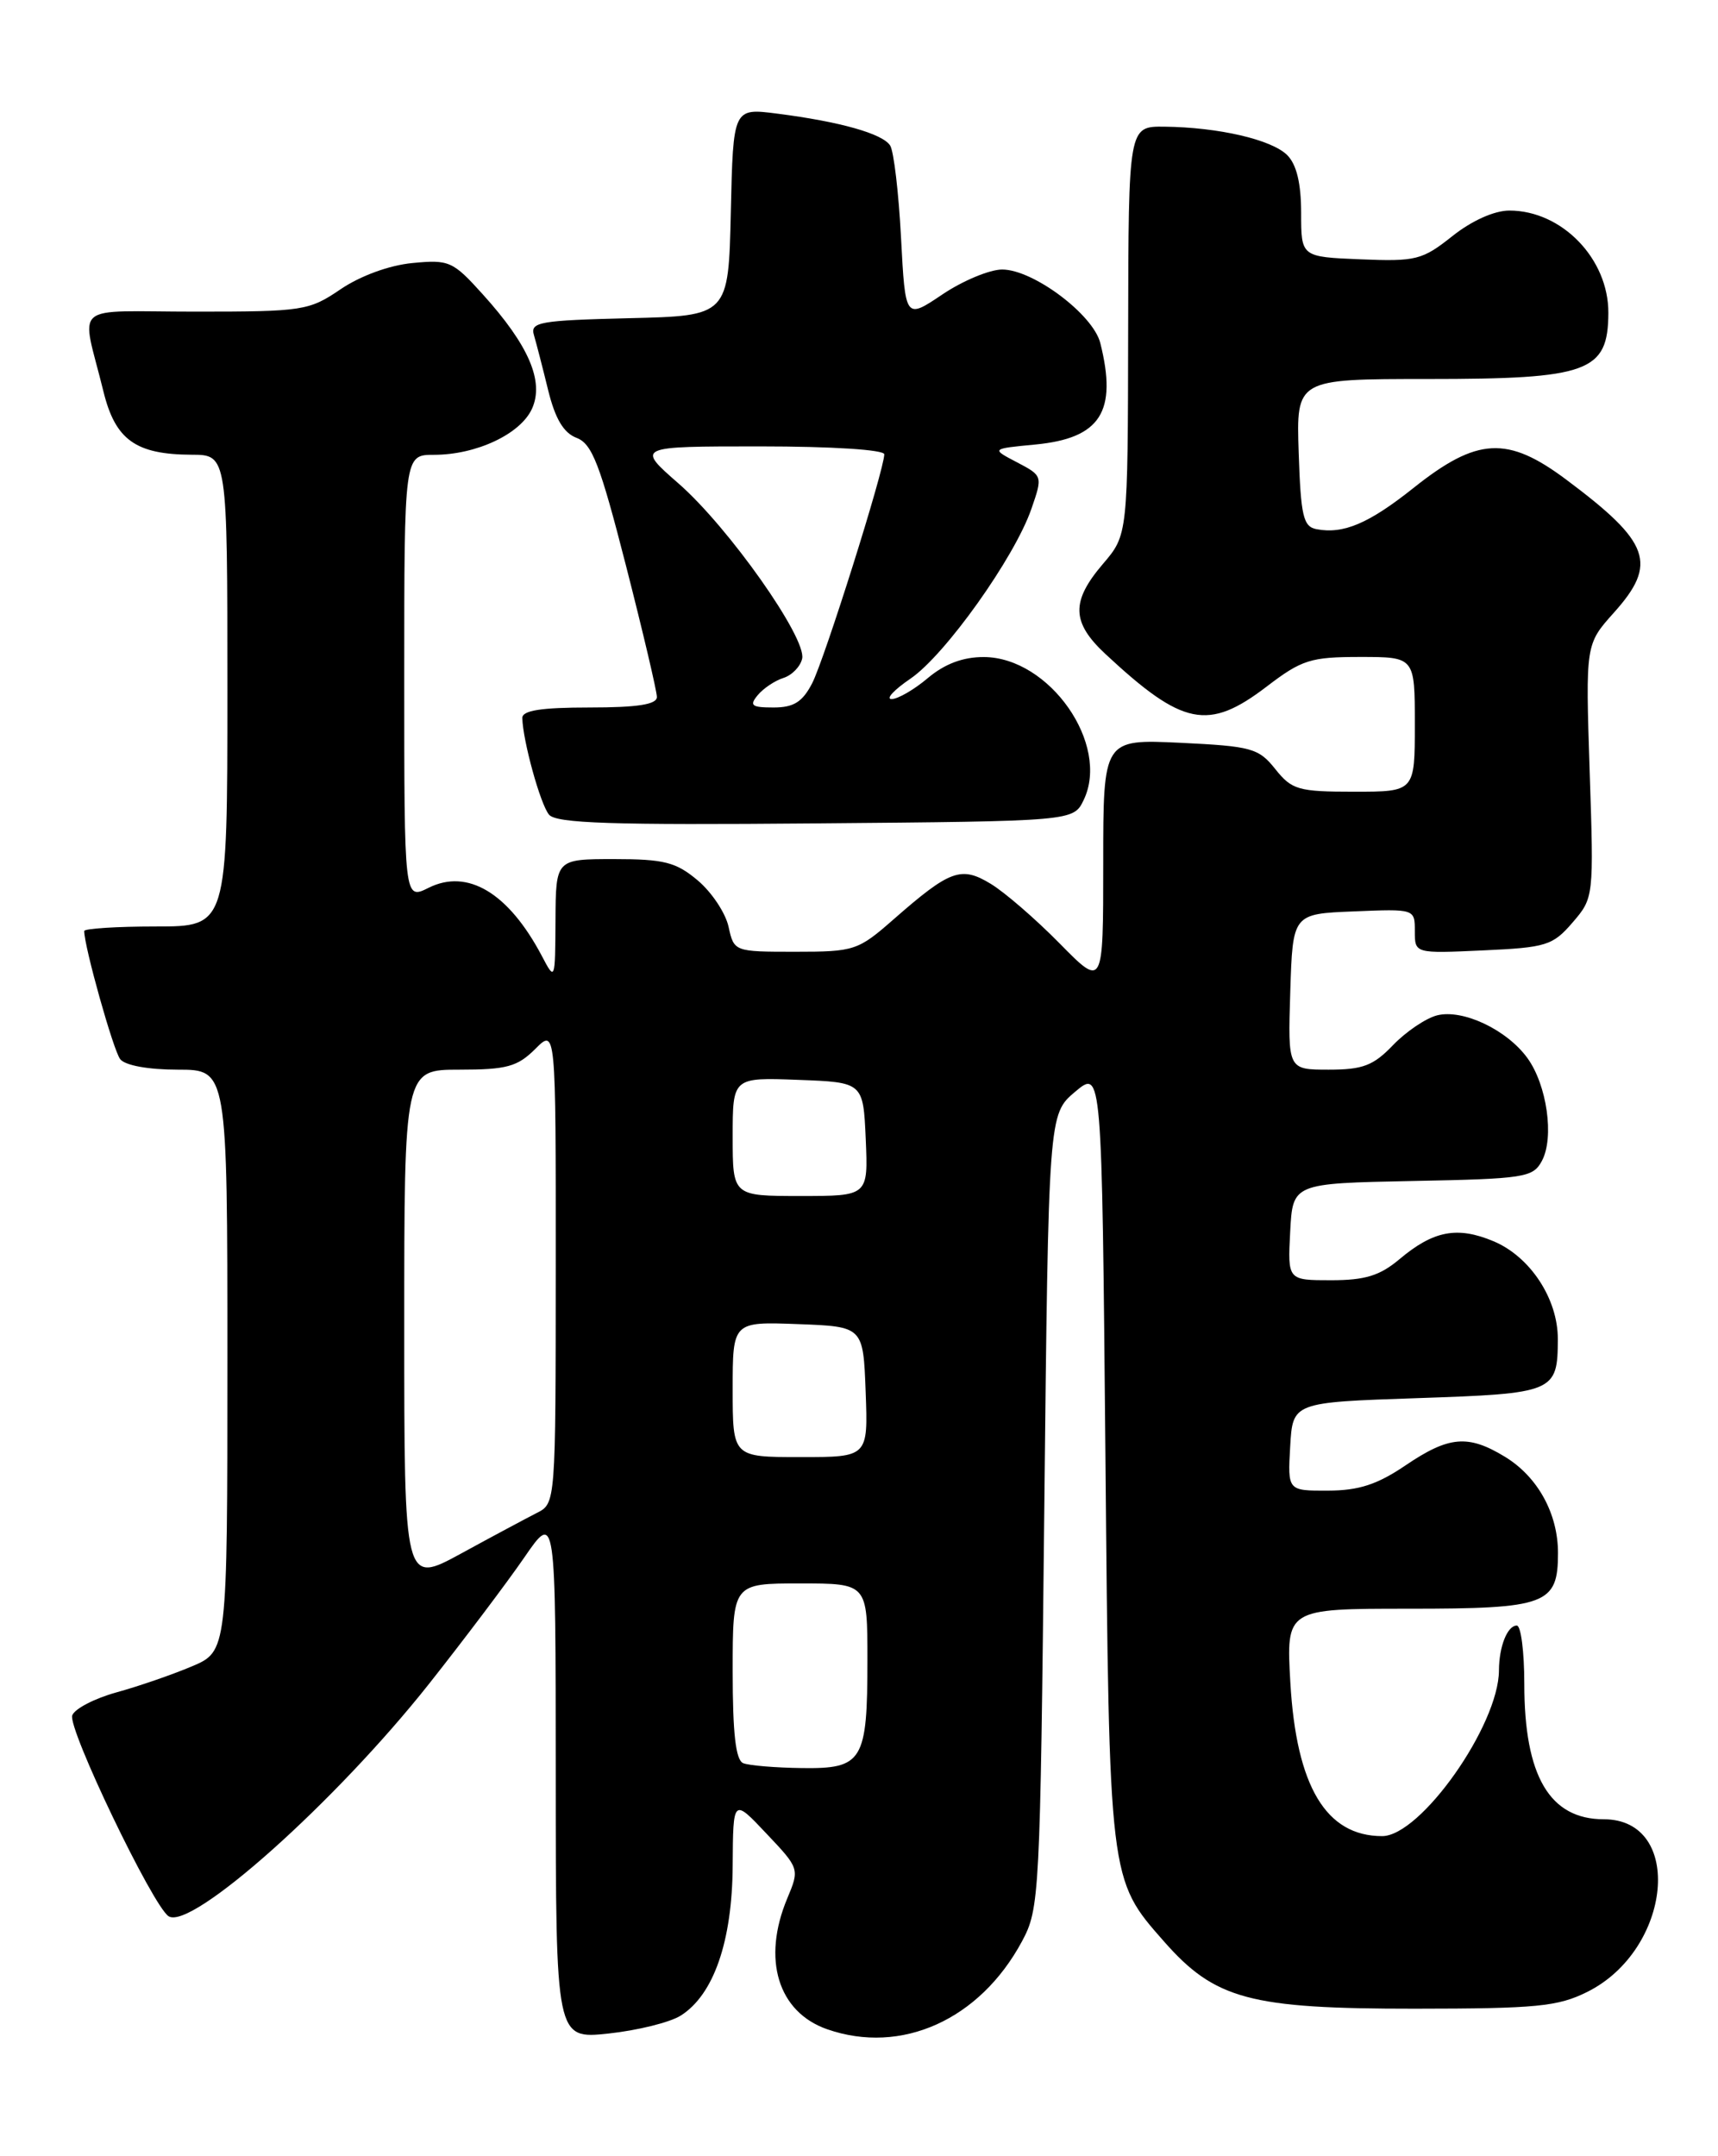 <?xml version="1.0" encoding="UTF-8" standalone="no"?>
<!DOCTYPE svg PUBLIC "-//W3C//DTD SVG 1.1//EN" "http://www.w3.org/Graphics/SVG/1.1/DTD/svg11.dtd" >
<svg xmlns="http://www.w3.org/2000/svg" xmlns:xlink="http://www.w3.org/1999/xlink" version="1.1" viewBox="0 0 204 256">
 <g >
 <path fill="currentColor"
d=" M 80.83 239.31 C 84.74 236.85 86.95 230.49 87.00 221.50 C 87.05 213.50 87.05 213.50 91.00 217.69 C 94.94 221.85 94.95 221.89 93.48 225.40 C 90.46 232.62 92.38 238.89 98.22 240.93 C 107.04 244.00 116.34 239.81 121.35 230.50 C 123.44 226.61 123.51 225.22 124.00 179.39 C 124.50 132.29 124.50 132.29 127.67 129.62 C 130.84 126.96 130.84 126.96 131.26 172.73 C 131.72 223.36 131.68 223.09 138.21 230.50 C 144.27 237.39 148.42 238.50 168.00 238.49 C 182.46 238.48 184.99 238.24 188.49 236.49 C 198.53 231.48 200.01 216.00 190.44 216.00 C 184.01 216.00 181.00 210.87 181.00 199.93 C 181.00 196.12 180.60 193.00 180.11 193.00 C 178.99 193.00 178.00 195.49 177.99 198.33 C 177.96 204.85 168.68 218.00 164.12 218.00 C 157.46 218.00 153.93 212.10 153.22 199.78 C 152.72 191.00 152.72 191.00 167.29 191.00 C 183.66 191.00 185.00 190.50 185.00 184.38 C 185.00 179.70 182.59 175.33 178.70 172.96 C 174.33 170.30 172.05 170.49 166.90 173.98 C 163.55 176.25 161.36 176.97 157.70 176.98 C 152.90 177.00 152.90 177.00 153.20 171.75 C 153.50 166.50 153.50 166.50 168.29 166.00 C 184.59 165.45 184.96 165.30 184.98 159.00 C 185.00 154.21 181.69 149.19 177.34 147.37 C 173.04 145.57 170.21 146.11 166.18 149.50 C 163.85 151.46 162.10 152.00 158.06 152.00 C 152.90 152.00 152.90 152.00 153.20 146.25 C 153.50 140.50 153.50 140.50 167.73 140.22 C 181.05 139.96 182.03 139.81 183.09 137.83 C 184.58 135.05 183.69 128.81 181.36 125.61 C 178.90 122.24 173.70 119.79 170.65 120.55 C 169.31 120.89 166.96 122.48 165.42 124.08 C 163.08 126.52 161.83 127.00 157.78 127.00 C 152.92 127.00 152.92 127.00 153.21 117.75 C 153.50 108.50 153.50 108.50 160.75 108.21 C 168.00 107.91 168.00 107.91 168.00 110.56 C 168.00 113.21 168.00 113.21 176.10 112.84 C 183.61 112.50 184.38 112.26 186.73 109.53 C 189.25 106.60 189.26 106.53 188.76 91.54 C 188.27 76.50 188.27 76.50 191.63 72.75 C 196.86 66.92 195.97 64.41 186.00 56.96 C 179.00 51.72 175.41 51.91 167.86 57.92 C 162.55 62.15 159.53 63.44 156.33 62.83 C 154.75 62.53 154.46 61.28 154.21 53.74 C 153.92 45.00 153.92 45.00 169.53 45.00 C 188.65 45.00 190.95 44.16 190.98 37.15 C 191.01 30.74 185.47 25.00 179.23 25.00 C 177.44 25.00 174.76 26.20 172.45 28.04 C 168.89 30.87 168.13 31.06 161.56 30.79 C 154.50 30.50 154.50 30.50 154.50 25.29 C 154.50 21.77 153.96 19.53 152.85 18.42 C 151.00 16.57 144.68 15.11 138.25 15.04 C 134.00 15.00 134.00 15.00 133.96 39.25 C 133.92 63.50 133.92 63.50 130.96 66.96 C 127.16 71.41 127.23 73.89 131.25 77.64 C 140.45 86.21 143.47 86.82 150.43 81.50 C 154.58 78.33 155.63 78.00 161.51 78.00 C 168.00 78.00 168.00 78.00 168.00 86.00 C 168.00 94.00 168.00 94.00 160.79 94.00 C 154.16 94.00 153.40 93.78 151.43 91.31 C 149.45 88.83 148.62 88.60 140.15 88.19 C 131.00 87.76 131.00 87.76 131.00 102.51 C 131.00 117.27 131.00 117.27 125.83 112.02 C 122.98 109.12 119.30 105.94 117.65 104.94 C 114.13 102.80 112.82 103.27 106.11 109.15 C 101.88 112.86 101.45 113.00 94.44 113.00 C 87.18 113.00 87.16 112.99 86.51 110.03 C 86.15 108.39 84.50 105.92 82.85 104.53 C 80.27 102.36 78.87 102.00 72.92 102.00 C 66.00 102.00 66.00 102.00 65.96 109.25 C 65.92 116.47 65.91 116.49 64.34 113.50 C 60.39 106.02 55.53 103.09 50.89 105.41 C 48.00 106.85 48.00 106.85 48.00 80.42 C 48.00 54.00 48.00 54.00 51.53 54.00 C 56.56 54.00 61.80 51.54 63.17 48.53 C 64.64 45.29 62.79 40.99 57.32 34.94 C 53.78 31.01 53.33 30.81 48.98 31.23 C 46.23 31.49 42.80 32.75 40.46 34.33 C 36.70 36.89 35.99 37.00 23.25 37.00 C 8.15 37.00 9.64 35.71 12.28 46.47 C 13.69 52.23 16.11 53.96 22.75 53.99 C 27.00 54.00 27.00 54.00 27.00 82.00 C 27.00 110.00 27.00 110.00 18.50 110.00 C 13.82 110.00 10.00 110.25 10.00 110.54 C 10.00 112.39 13.46 124.72 14.27 125.75 C 14.85 126.50 17.61 127.00 21.12 127.00 C 27.00 127.00 27.00 127.00 27.00 161.54 C 27.00 196.07 27.00 196.07 22.75 197.86 C 20.41 198.85 16.39 200.23 13.81 200.94 C 11.24 201.65 8.88 202.87 8.58 203.66 C 8.00 205.17 18.17 226.37 20.03 227.52 C 22.75 229.20 39.85 213.93 50.93 199.94 C 55.09 194.68 60.18 187.93 62.24 184.94 C 65.98 179.50 65.98 179.50 65.99 210.80 C 66.00 242.10 66.00 242.10 72.25 241.44 C 75.69 241.07 79.55 240.12 80.83 239.31 Z  M 128.68 94.98 C 131.85 88.38 124.62 78.05 116.83 78.01 C 114.35 78.00 112.18 78.82 110.18 80.50 C 108.55 81.88 106.61 83.00 105.87 83.00 C 105.14 83.00 106.15 81.91 108.12 80.57 C 112.23 77.77 120.47 66.20 122.47 60.42 C 123.82 56.52 123.81 56.49 120.76 54.89 C 117.68 53.28 117.68 53.28 122.92 52.78 C 130.68 52.04 132.70 48.89 130.65 40.72 C 129.79 37.33 122.68 32.00 119.00 32.00 C 117.52 32.00 114.32 33.33 111.90 34.96 C 107.50 37.92 107.50 37.92 106.99 28.21 C 106.71 22.87 106.13 17.95 105.70 17.28 C 104.80 15.87 99.77 14.45 92.28 13.49 C 87.06 12.82 87.06 12.82 86.78 25.16 C 86.50 37.50 86.50 37.50 74.69 37.78 C 64.07 38.04 62.94 38.24 63.40 39.78 C 63.68 40.73 64.44 43.67 65.09 46.33 C 65.93 49.73 66.92 51.40 68.47 51.99 C 70.31 52.69 71.25 55.13 74.33 67.16 C 76.35 75.05 78.00 82.07 78.00 82.75 C 78.00 83.64 75.72 84.00 70.00 84.00 C 64.25 84.00 62.01 84.35 62.02 85.25 C 62.08 87.93 64.16 95.49 65.19 96.72 C 66.04 97.76 72.68 97.97 96.87 97.76 C 127.47 97.50 127.47 97.50 128.68 94.98 Z  M 88.25 209.34 C 87.36 208.98 87.00 205.81 87.00 198.42 C 87.00 188.00 87.00 188.00 95.00 188.00 C 103.00 188.00 103.00 188.00 103.00 197.07 C 103.00 209.11 102.45 210.02 95.21 209.92 C 92.07 209.88 88.94 209.62 88.25 209.34 Z  M 48.00 157.57 C 48.00 127.00 48.00 127.00 54.55 127.00 C 60.16 127.00 61.44 126.65 63.55 124.55 C 66.00 122.09 66.00 122.09 65.99 150.30 C 65.98 178.50 65.98 178.50 63.74 179.63 C 62.51 180.26 58.46 182.42 54.75 184.45 C 48.00 188.13 48.00 188.13 48.00 157.57 Z  M 87.00 164.96 C 87.00 156.92 87.00 156.92 94.75 157.21 C 102.50 157.50 102.50 157.50 102.79 165.25 C 103.08 173.00 103.08 173.00 95.04 173.00 C 87.00 173.00 87.00 173.00 87.00 164.96 Z  M 87.00 134.96 C 87.00 127.92 87.00 127.92 94.75 128.21 C 102.50 128.50 102.50 128.50 102.80 135.25 C 103.09 142.00 103.09 142.00 95.05 142.00 C 87.00 142.00 87.00 142.00 87.00 134.96 Z  M 89.97 82.54 C 90.63 81.74 92.01 80.81 93.03 80.49 C 94.04 80.17 95.04 79.14 95.25 78.20 C 95.79 75.75 86.52 62.61 80.59 57.42 C 75.53 53.00 75.53 53.00 90.27 53.00 C 98.82 53.00 105.00 53.40 105.00 53.94 C 105.00 55.76 97.90 78.30 96.43 81.14 C 95.28 83.35 94.25 84.00 91.85 84.00 C 89.25 84.00 88.95 83.77 89.97 82.54 Z "/>
</g>
</svg>